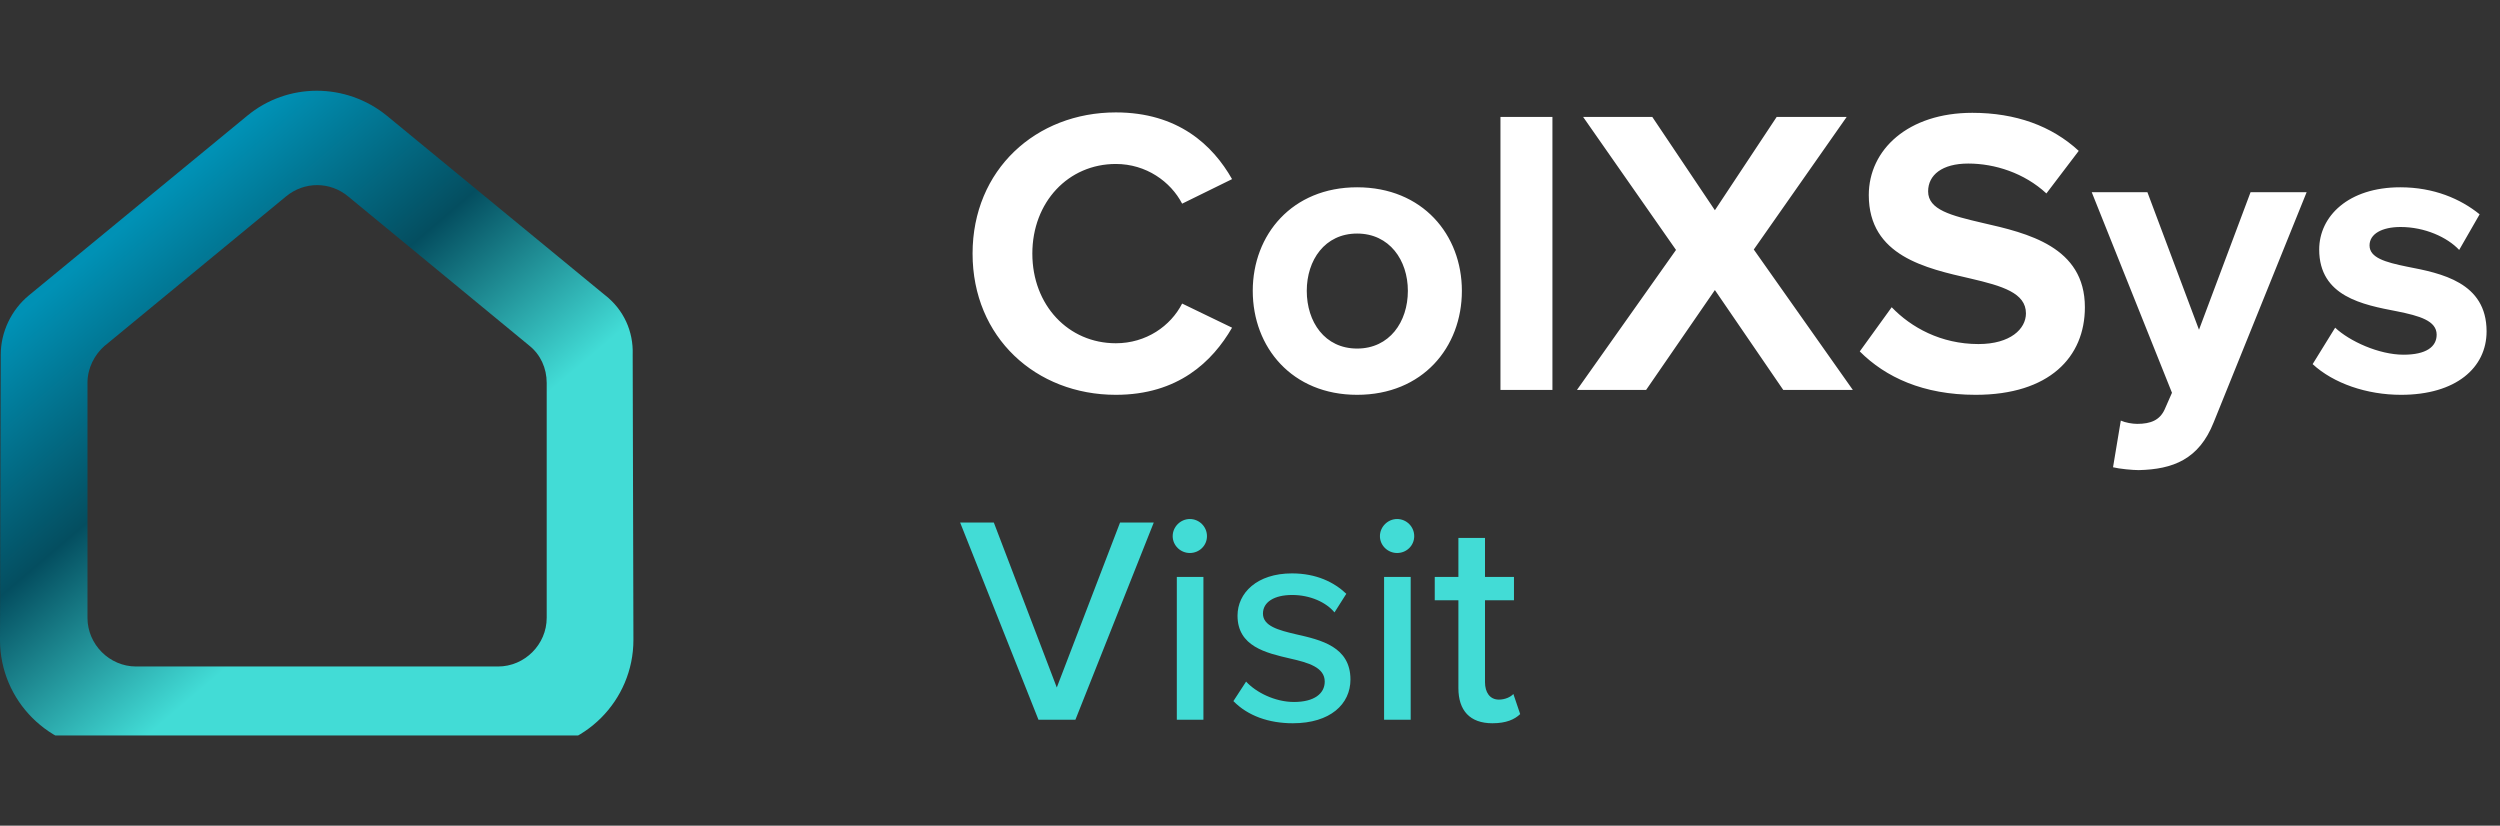 <svg width="109" height="36" viewBox="0 0 109 36" fill="none" xmlns="http://www.w3.org/2000/svg">
<rect x="0" y="0" width="109" height="36" fill="#333333" stroke="none"/>
<g clip-path="url(#clip0_1836_1862)">
<path d="M26.39 12.878L16.875 5.052C15.086 3.591 12.532 3.591 10.773 5.052L1.26 12.878C0.496 13.508 0.033 14.47 0.033 15.465L0 27.9C0 30.552 2.156 32.709 4.805 32.709H22.809C25.461 32.709 27.617 30.552 27.617 27.9L27.585 15.465C27.621 14.437 27.188 13.508 26.393 12.878H26.39ZM4.576 15.068L12.466 8.568C13.264 7.905 14.39 7.905 15.184 8.568L23.075 15.068C23.574 15.465 23.836 16.062 23.836 16.693V26.938C23.836 28.1 22.875 29.059 21.716 29.059H5.934C4.773 29.059 3.814 28.097 3.814 26.938V16.689C3.814 16.059 4.113 15.465 4.576 15.064V15.068Z" fill="url(#paint0_linear_1836_1862)"/>
</g>
<path d="M48.65 17.214C45.17 17.214 42.404 14.716 42.404 11.057C42.404 7.399 45.17 4.901 48.65 4.901C51.362 4.901 52.879 6.328 53.718 7.81L51.541 8.88C51.041 7.917 49.971 7.149 48.65 7.149C46.58 7.149 45.01 8.809 45.01 11.057C45.01 13.306 46.58 14.966 48.65 14.966C49.971 14.966 51.041 14.216 51.541 13.235L53.718 14.287C52.861 15.768 51.362 17.214 48.65 17.214ZM59.17 17.214C56.333 17.214 54.62 15.144 54.62 12.681C54.62 10.236 56.333 8.166 59.17 8.166C62.025 8.166 63.738 10.236 63.738 12.681C63.738 15.144 62.025 17.214 59.17 17.214ZM59.17 15.197C60.58 15.197 61.383 14.037 61.383 12.681C61.383 11.343 60.58 10.183 59.17 10.183C57.76 10.183 56.975 11.343 56.975 12.681C56.975 14.037 57.76 15.197 59.17 15.197ZM67.686 17H65.42V5.097H67.686V17ZM80.783 17H77.749L74.769 12.646L71.771 17H68.756L73.074 10.897L69.023 5.097H72.039L74.769 9.166L77.464 5.097H80.516L76.465 10.879L80.783 17ZM81.086 15.322L82.478 13.395C83.317 14.27 84.619 15.001 86.261 15.001C87.653 15.001 88.331 14.341 88.331 13.663C88.331 12.771 87.296 12.467 85.922 12.146C83.977 11.7 81.479 11.164 81.479 8.506C81.479 6.525 83.192 4.919 85.993 4.919C87.885 4.919 89.455 5.49 90.633 6.578L89.223 8.434C88.26 7.542 86.975 7.131 85.815 7.131C84.673 7.131 84.066 7.631 84.066 8.345C84.066 9.148 85.066 9.398 86.44 9.719C88.403 10.165 90.901 10.754 90.901 13.395C90.901 15.572 89.348 17.214 86.136 17.214C83.852 17.214 82.21 16.447 81.086 15.322ZM92.128 20.373L92.467 18.338C92.663 18.427 92.967 18.481 93.181 18.481C93.77 18.481 94.162 18.32 94.377 17.856L94.698 17.125L91.2 8.381H93.627L95.876 14.377L98.124 8.381H100.569L96.518 18.41C95.876 20.034 94.734 20.462 93.252 20.497C92.985 20.497 92.414 20.444 92.128 20.373ZM100.831 15.876L101.813 14.287C102.437 14.876 103.722 15.465 104.793 15.465C105.774 15.465 106.238 15.126 106.238 14.591C106.238 13.984 105.489 13.77 104.507 13.573C103.026 13.288 101.117 12.931 101.117 10.879C101.117 9.433 102.384 8.166 104.65 8.166C106.113 8.166 107.273 8.666 108.112 9.344L107.22 10.897C106.702 10.344 105.721 9.897 104.668 9.897C103.847 9.897 103.312 10.201 103.312 10.7C103.312 11.236 103.99 11.432 104.953 11.628C106.435 11.914 108.415 12.306 108.415 14.448C108.415 16.036 107.077 17.214 104.686 17.214C103.187 17.214 101.741 16.714 100.831 15.876Z" fill="white"/>
<path d="M46.888 31.38H45.277L41.862 22.783H43.331L46.076 29.975L48.834 22.783H50.304L46.888 31.38ZM51.876 24.111C51.477 24.111 51.129 23.789 51.129 23.376C51.129 22.964 51.477 22.629 51.876 22.629C52.288 22.629 52.624 22.964 52.624 23.376C52.624 23.789 52.288 24.111 51.876 24.111ZM52.469 31.38H51.309V25.155H52.469V31.38ZM53.776 30.568L54.33 29.717C54.755 30.181 55.58 30.606 56.418 30.606C57.294 30.606 57.758 30.245 57.758 29.717C57.758 29.099 57.049 28.892 56.25 28.712C55.194 28.467 53.956 28.183 53.956 26.843C53.956 25.851 54.807 25 56.328 25C57.397 25 58.171 25.387 58.699 25.889L58.184 26.701C57.823 26.263 57.127 25.941 56.341 25.941C55.554 25.941 55.065 26.25 55.065 26.753C55.065 27.294 55.735 27.475 56.508 27.655C57.591 27.9 58.88 28.196 58.88 29.627C58.88 30.697 58.003 31.534 56.366 31.534C55.322 31.534 54.407 31.212 53.776 30.568ZM60.913 24.111C60.513 24.111 60.165 23.789 60.165 23.376C60.165 22.964 60.513 22.629 60.913 22.629C61.325 22.629 61.66 22.964 61.66 23.376C61.66 23.789 61.325 24.111 60.913 24.111ZM61.506 31.38H60.346V25.155H61.506V31.38ZM65.068 31.534C64.089 31.534 63.586 30.98 63.586 30.001V26.173H62.555V25.155H63.586V23.453H64.746V25.155H66.009V26.173H64.746V29.743C64.746 30.181 64.952 30.503 65.352 30.503C65.622 30.503 65.867 30.387 65.983 30.258L66.28 31.135C66.035 31.367 65.674 31.534 65.068 31.534Z" fill="#42DCD6"/>
<defs>
<linearGradient id="paint0_linear_1836_1862" x1="5.739" y1="9.581" x2="17.134" y2="22.91" gradientUnits="userSpaceOnUse">
<stop stop-color="#0091B5"/>
<stop offset="0.5" stop-color="#044E60"/>
<stop offset="1" stop-color="#42DCD6"/>
</linearGradient>
<clipPath id="clip0_1836_1862">
<rect width="27.617" height="28.751" fill="white" transform="translate(0 3.315)"/>
</clipPath>
</defs>
</svg>
